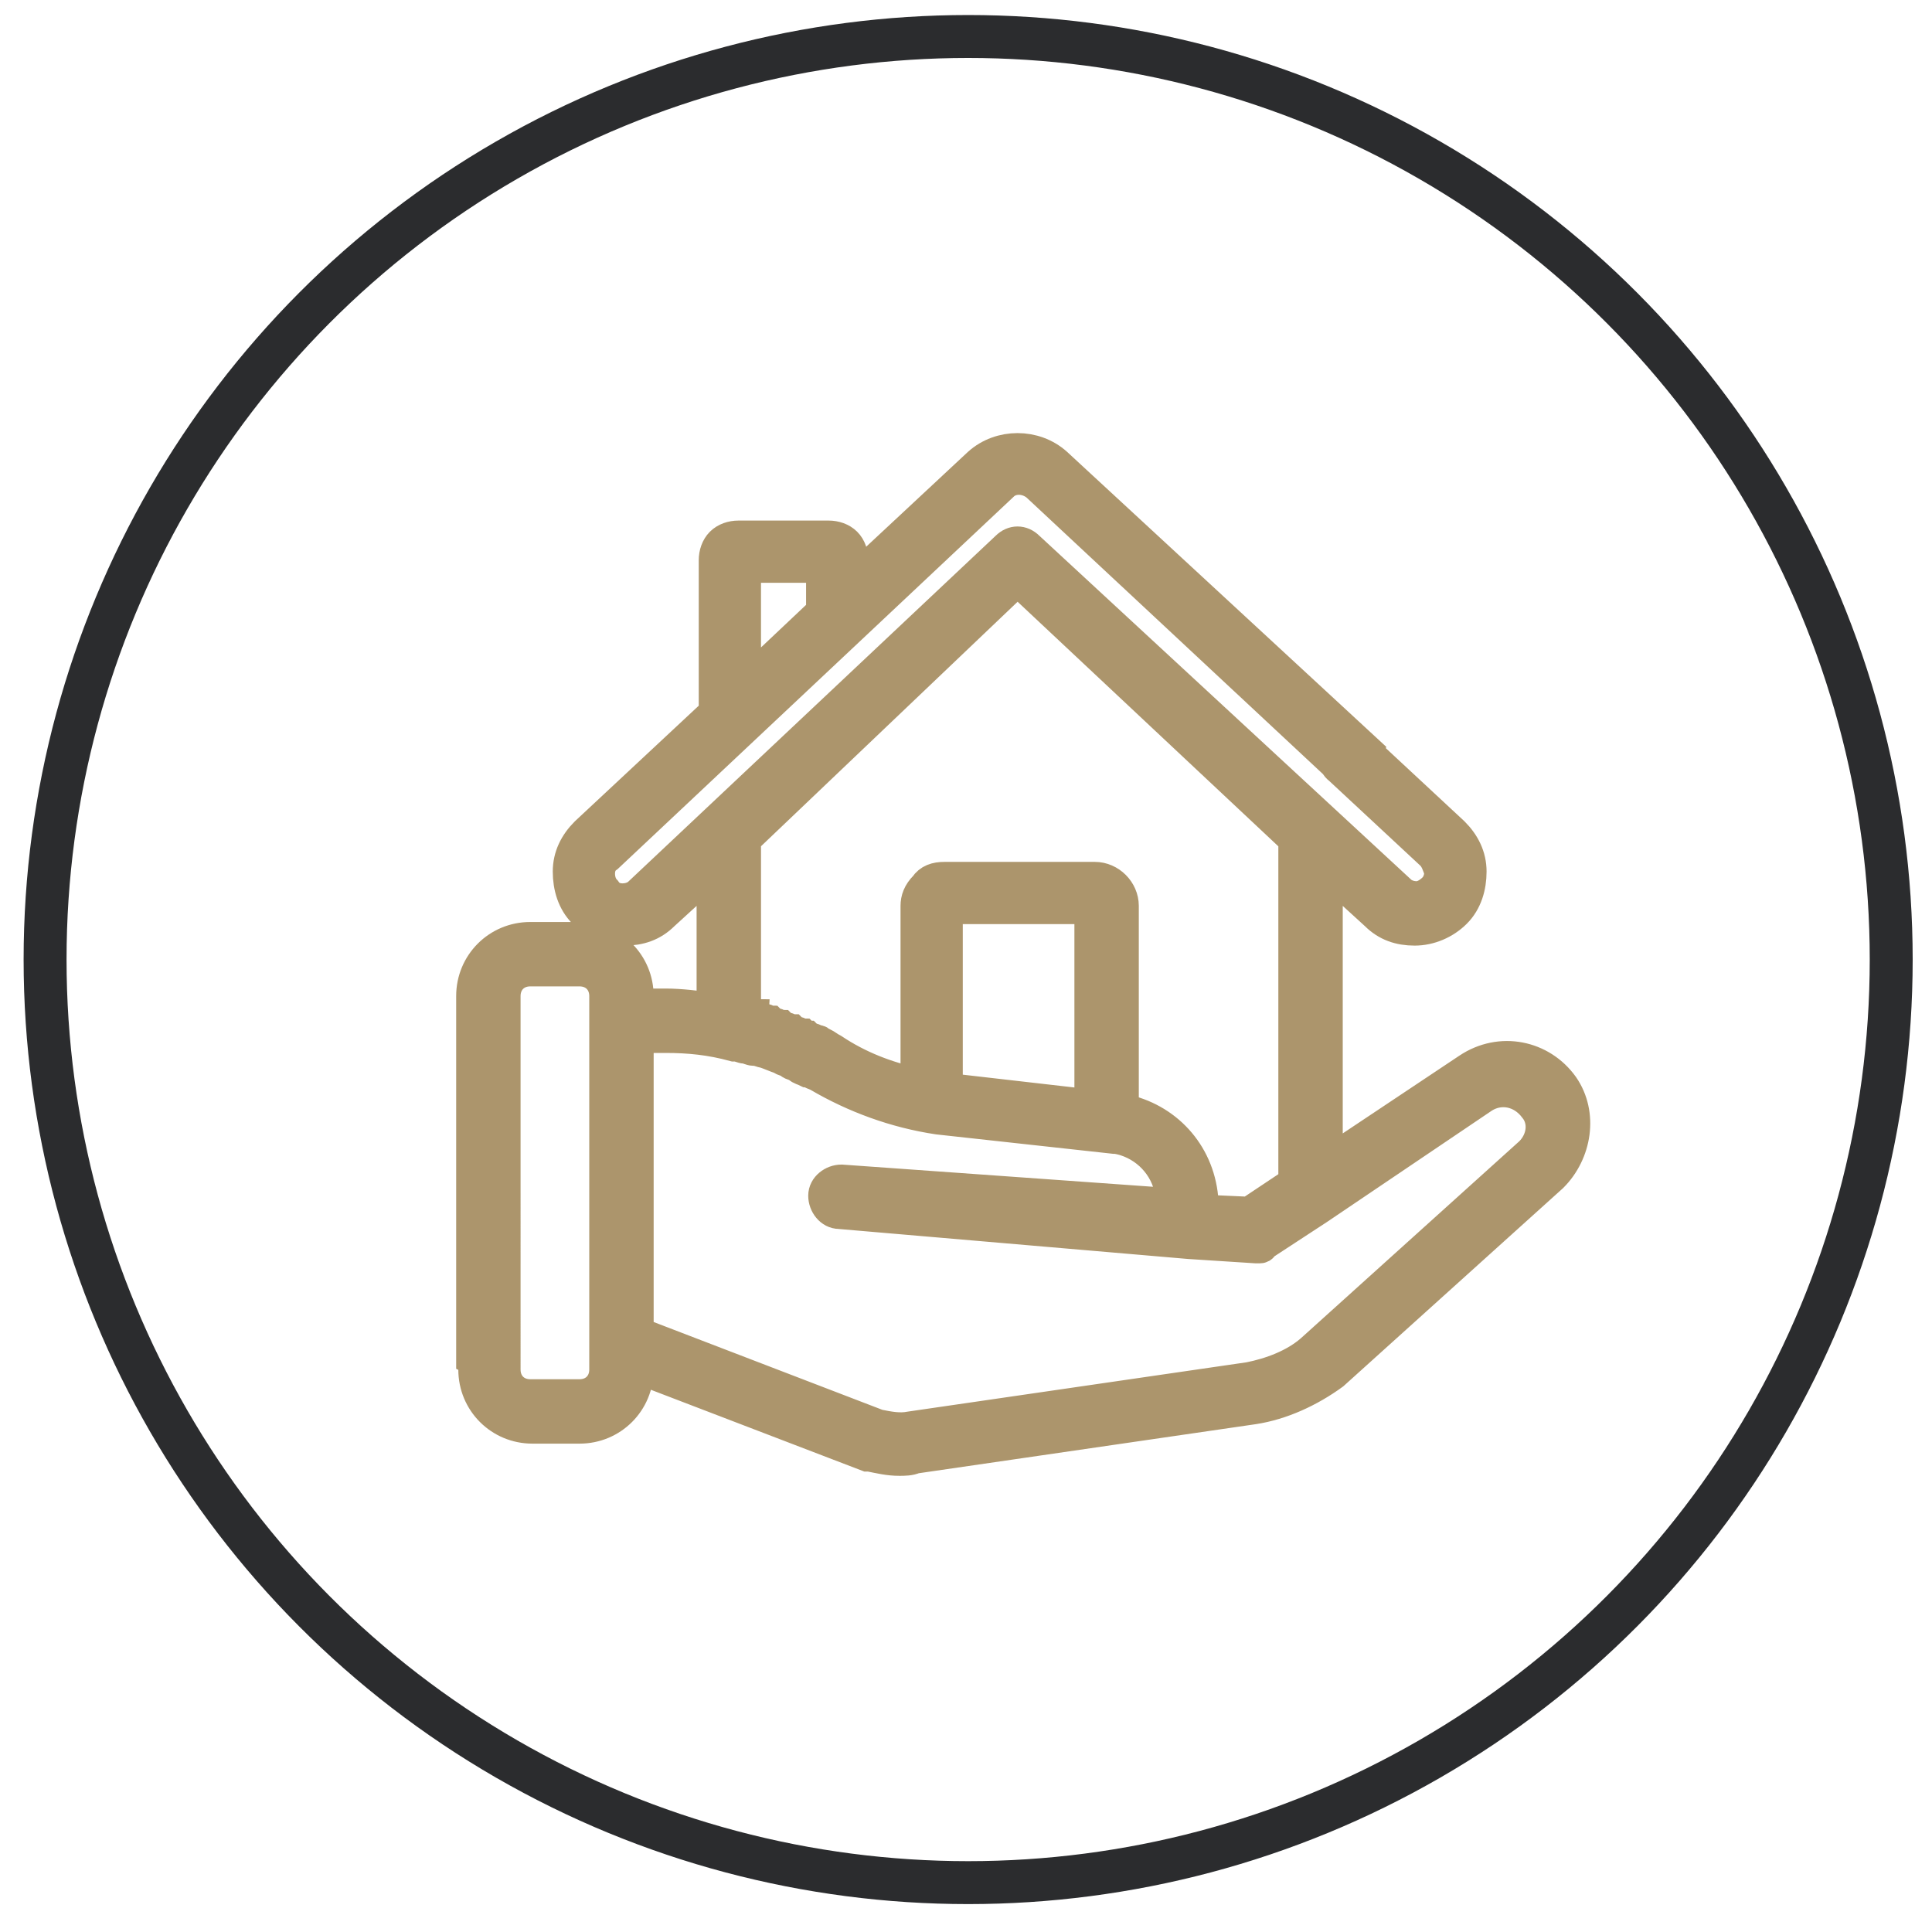 <?xml version="1.0" encoding="utf-8"?>
<!-- Generator: Adobe Illustrator 24.0.0, SVG Export Plug-In . SVG Version: 6.00 Build 0)  -->
<svg version="1.1" id="Слой_1" xmlns="http://www.w3.org/2000/svg" xmlns:xlink="http://www.w3.org/1999/xlink" x="0px" y="0px"
	 width="90px" height="90px" viewBox="0 0 90 90" style="enable-background:new 0 0 90 90;" xml:space="preserve">
<style type="text/css">
	.st0{fill:none;stroke:#2B2C2E;stroke-width:2;stroke-miterlimit:10;}
	.st1{fill:#AC956C;stroke:#AC956C;stroke-width:1.5;stroke-miterlimit:10;}
</style>
<circle class="st0" cx="45.1" cy="44.7" r="43"/>
<g>
	<g>
		<path class="st1" d="M72.8,50.6c-1-1.4-2.9-1.8-4.4-0.8l-6.6,4.4l0-13.7l2.3,2.1c0.5,0.5,1.1,0.7,1.8,0.7c0,0,0,0,0,0
			c0.7,0,1.4-0.3,1.9-0.8c0.5-0.5,0.7-1.2,0.7-1.9c0-0.7-0.3-1.3-0.8-1.8l-4.3-4c-0.3-0.3-0.8-0.3-1,0c-0.3,0.3-0.3,0.8,0,1l4.3,4
			c0.2,0.2,0.3,0.5,0.4,0.8c0,0.3-0.1,0.6-0.3,0.8c-0.2,0.2-0.5,0.4-0.8,0.4c0,0,0,0,0,0c-0.3,0-0.6-0.1-0.8-0.3c0,0,0,0,0,0
			L47.9,25.5c-0.3-0.3-0.7-0.3-1,0L29.8,41.6c-0.2,0.2-0.5,0.3-0.8,0.3c-0.3,0-0.6-0.1-0.8-0.4c-0.2-0.2-0.3-0.5-0.3-0.8
			c0-0.3,0.1-0.6,0.4-0.8l18.4-17.3c0.4-0.4,1.1-0.4,1.6,0l14.9,13.9l0.2-0.7l0.3-0.8L49.2,21.6c-1-0.9-2.6-0.9-3.6,0l-5.9,5.5l0-1
			c0-0.3-0.1-0.6-0.3-0.8c-0.2-0.2-0.5-0.3-0.8-0.3c0,0,0,0,0,0l-4.2,0c-0.3,0-0.6,0.1-0.8,0.3c-0.2,0.2-0.3,0.5-0.3,0.8l0,7.1
			l-6,5.6c-0.5,0.5-0.8,1.1-0.8,1.8c0,0.7,0.2,1.4,0.7,1.9c0.5,0.5,1.1,0.8,1.8,0.8c0,0,0.1,0,0.1,0c0.7,0,1.3-0.2,1.8-0.7l2.3-2.1
			l0,6.5c-0.7-0.1-1.5-0.2-2.2-0.2h-1.3v-0.4c0-1.5-1.2-2.7-2.7-2.7h-2.3c-1.5,0-2.7,1.2-2.7,2.7v16.9l0.8,0.4l0.7,0.1V46.4
			c0-0.7,0.5-1.2,1.2-1.2H27c0.7,0,1.2,0.5,1.2,1.2v1.2v15v1.2c0,0.7-0.5,1.2-1.2,1.2h-2.3c-0.7,0-1.2-0.5-1.2-1.2v-1.3
			c0-0.4-0.3-0.7-0.7-0.7c-0.4,0-0.7,0.3-0.7,0.7v1.3c0,1.5,1.2,2.7,2.7,2.7H27c1.5,0,2.7-1.2,2.7-2.7v-0.1l10.7,4.1c0,0,0,0,0.1,0
			c0.5,0.1,0.9,0.2,1.4,0.2c0.2,0,0.5,0,0.7-0.1l15.8-2.3c0,0,0,0,0,0c1.3-0.2,2.6-0.8,3.7-1.6c0,0,0,0,0,0l10.2-9.2
			C73.4,53.7,73.7,51.9,72.8,50.6z M38.3,26.4l0,2.1l-3.6,3.4l0-5.5L38.3,26.4z M47.4,27l12.9,12.1l0,16l-2.1,1.4l-2.2-0.1L56,55.8
			c-0.2-2.1-1.7-3.7-3.7-4.1l0-9.5c0-0.7-0.6-1.3-1.3-1.3c0,0,0,0,0,0l-7,0c-0.4,0-0.7,0.1-0.9,0.4c-0.3,0.3-0.4,0.6-0.4,0.9l0,8.3
			c-1.4-0.3-2.7-0.8-3.9-1.6c-0.2-0.1-0.3-0.2-0.5-0.3c-0.1,0-0.1-0.1-0.2-0.1c-0.1,0-0.2-0.1-0.3-0.1c-0.1,0-0.2-0.1-0.2-0.1
			c-0.1,0-0.2-0.1-0.2-0.1c-0.1,0-0.2-0.1-0.3-0.1c-0.1,0-0.2-0.1-0.2-0.1c-0.1,0-0.2-0.1-0.3-0.1c-0.1,0-0.2-0.1-0.2-0.1
			c-0.1,0-0.2-0.1-0.3-0.1c-0.1,0-0.2-0.1-0.2-0.1c-0.1,0-0.2-0.1-0.3-0.1c-0.1,0-0.2-0.1-0.3-0.1c-0.1,0-0.2,0-0.2-0.1
			c-0.1,0-0.2-0.1-0.3-0.1c0,0-0.1,0-0.1,0l0-8.1L47.4,27z M50.8,51.5l-6.1-0.7l-0.6-0.1l0-8.4l6.7,0L50.8,51.5z M71.3,53.7
			l-10.2,9.2c-0.8,0.7-1.9,1.1-2.9,1.3l-15.8,2.3c0,0,0,0,0,0l0,0c-0.5,0.1-1,0-1.5-0.1l-11.2-4.3V48.3h1.3c1.1,0,2.1,0.1,3.2,0.4
			c0,0,0.1,0,0.1,0c0.1,0,0.3,0.1,0.4,0.1c0,0,0,0,0,0c0.1,0,0.3,0.1,0.4,0.1c0,0,0,0,0.1,0c0.1,0,0.3,0.1,0.4,0.1c0,0,0,0,0,0
			c0.3,0.1,0.5,0.2,0.8,0.3c0,0,0,0,0,0c0.1,0.1,0.3,0.1,0.4,0.2c0,0,0,0,0,0c0.1,0.1,0.3,0.1,0.4,0.2c0,0,0,0,0,0
			c0.1,0.1,0.2,0.1,0.4,0.2c0,0,0,0,0.1,0c0.1,0.1,0.2,0.1,0.4,0.2c1.7,1,3.6,1.7,5.6,2c0,0,0,0,0,0l8.2,0.9c0,0,0.1,0,0.1,0
			c1.2,0.2,2.2,1.1,2.5,2.3c0,0.2,0.1,0.4,0.1,0.5l0,0.3L39.2,55c-0.4,0-0.8,0.3-0.8,0.7c0,0.4,0.3,0.8,0.7,0.8l16.3,1.4
			c0,0,0,0,0,0s0,0,0,0l3.1,0.2c0,0,0,0,0,0c0,0,0,0,0,0c0,0,0,0,0,0c0,0,0,0,0.1,0c0,0,0,0,0,0c0,0,0,0,0.1,0c0,0,0,0,0,0
			c0,0,0.1,0,0.1-0.1l2.6-1.7c0,0,0,0,0,0l7.7-5.2c0.8-0.5,1.8-0.3,2.4,0.5C72,52.2,71.9,53.1,71.3,53.7z"/>
	</g>
</g>
</svg>
